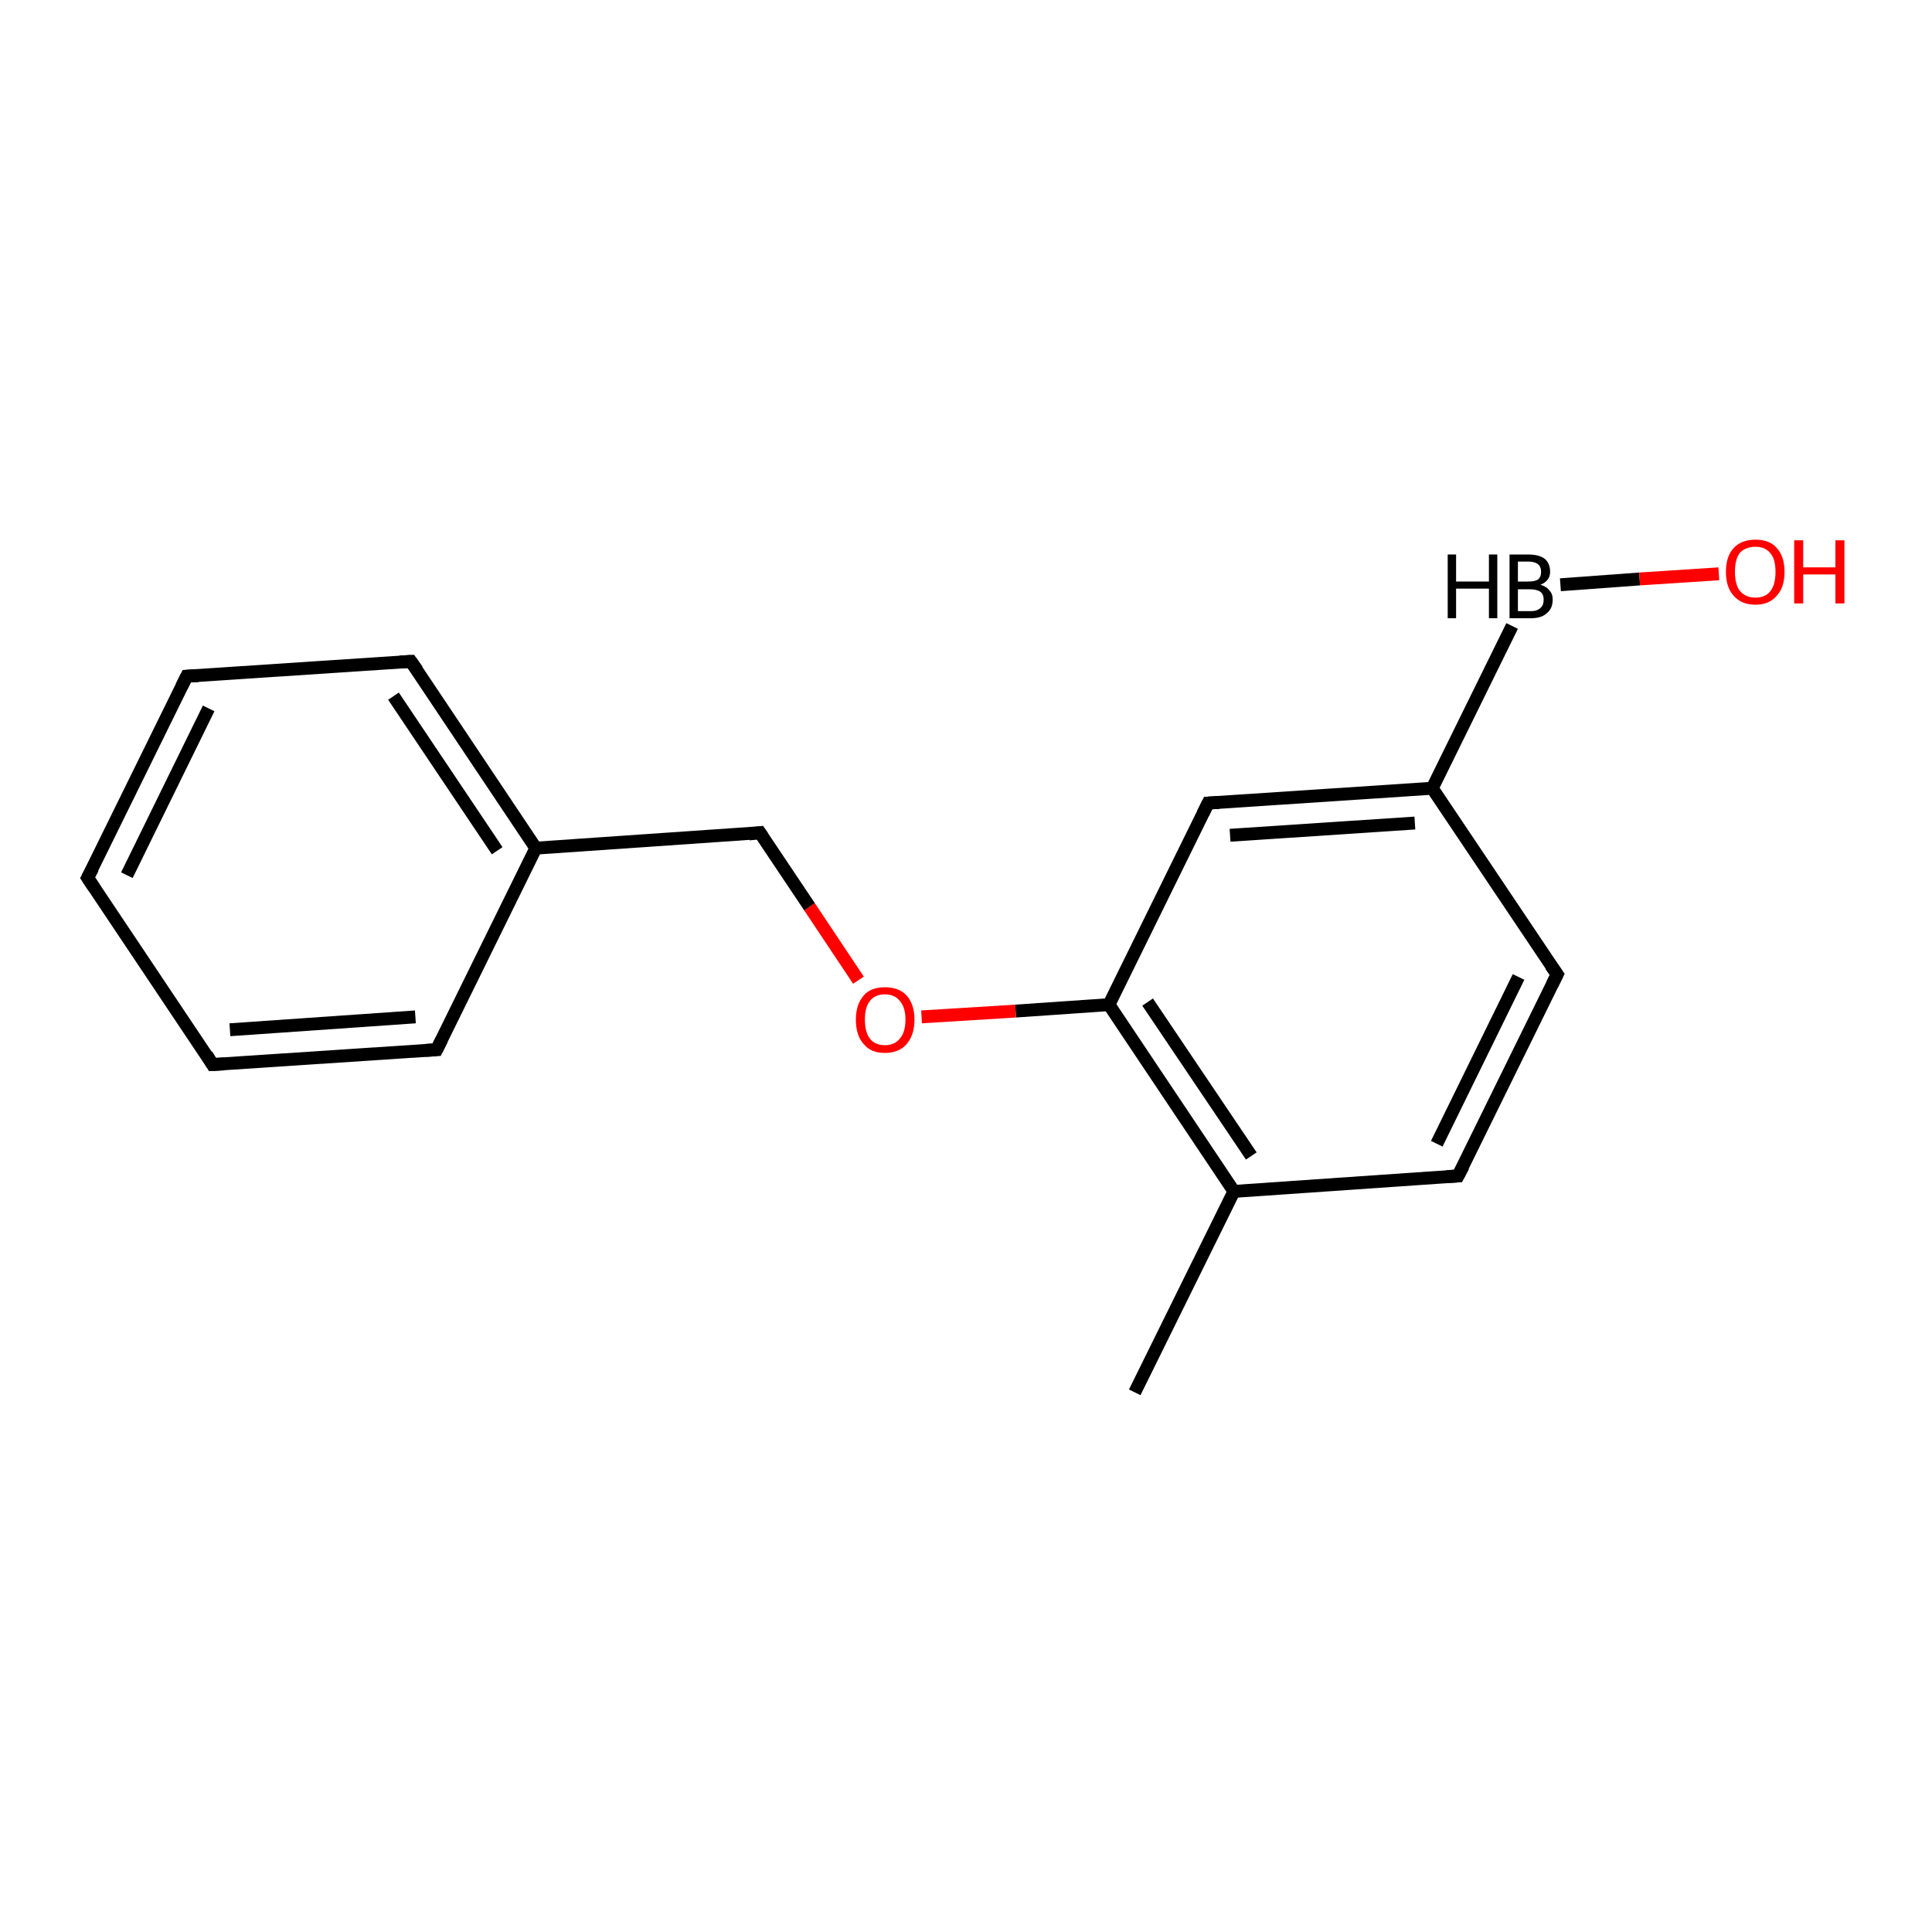 <?xml version='1.0' encoding='iso-8859-1'?>
<svg version='1.1' baseProfile='full'
              xmlns='http://www.w3.org/2000/svg'
                      xmlns:rdkit='http://www.rdkit.org/xml'
                      xmlns:xlink='http://www.w3.org/1999/xlink'
                  xml:space='preserve'
width='300px' height='300px' viewBox='0 0 300 300'>
<!-- END OF HEADER -->
<rect style='opacity:1.0;fill:#FFFFFF;stroke:none' width='300.0' height='300.0' x='0.0' y='0.0'> </rect>
<path class='bond-0 atom-0 atom-1' d='M 176.2,216.2 L 191.6,185.0' style='fill:none;fill-rule:evenodd;stroke:#000000;stroke-width:2.0px;stroke-linecap:butt;stroke-linejoin:miter;stroke-opacity:1' />
<path class='bond-1 atom-1 atom-2' d='M 191.6,185.0 L 172.2,156.0' style='fill:none;fill-rule:evenodd;stroke:#000000;stroke-width:2.0px;stroke-linecap:butt;stroke-linejoin:miter;stroke-opacity:1' />
<path class='bond-1 atom-1 atom-2' d='M 194.3,179.5 L 178.2,155.6' style='fill:none;fill-rule:evenodd;stroke:#000000;stroke-width:2.0px;stroke-linecap:butt;stroke-linejoin:miter;stroke-opacity:1' />
<path class='bond-2 atom-2 atom-3' d='M 172.2,156.0 L 157.7,157.0' style='fill:none;fill-rule:evenodd;stroke:#000000;stroke-width:2.0px;stroke-linecap:butt;stroke-linejoin:miter;stroke-opacity:1' />
<path class='bond-2 atom-2 atom-3' d='M 157.7,157.0 L 143.1,157.9' style='fill:none;fill-rule:evenodd;stroke:#FF0000;stroke-width:2.0px;stroke-linecap:butt;stroke-linejoin:miter;stroke-opacity:1' />
<path class='bond-3 atom-3 atom-4' d='M 133.3,152.2 L 125.7,140.8' style='fill:none;fill-rule:evenodd;stroke:#FF0000;stroke-width:2.0px;stroke-linecap:butt;stroke-linejoin:miter;stroke-opacity:1' />
<path class='bond-3 atom-3 atom-4' d='M 125.7,140.8 L 118.0,129.3' style='fill:none;fill-rule:evenodd;stroke:#000000;stroke-width:2.0px;stroke-linecap:butt;stroke-linejoin:miter;stroke-opacity:1' />
<path class='bond-4 atom-4 atom-5' d='M 118.0,129.3 L 83.2,131.7' style='fill:none;fill-rule:evenodd;stroke:#000000;stroke-width:2.0px;stroke-linecap:butt;stroke-linejoin:miter;stroke-opacity:1' />
<path class='bond-5 atom-5 atom-6' d='M 83.2,131.7 L 63.8,102.7' style='fill:none;fill-rule:evenodd;stroke:#000000;stroke-width:2.0px;stroke-linecap:butt;stroke-linejoin:miter;stroke-opacity:1' />
<path class='bond-5 atom-5 atom-6' d='M 77.2,132.1 L 61.1,108.1' style='fill:none;fill-rule:evenodd;stroke:#000000;stroke-width:2.0px;stroke-linecap:butt;stroke-linejoin:miter;stroke-opacity:1' />
<path class='bond-6 atom-6 atom-7' d='M 63.8,102.7 L 29.0,105.0' style='fill:none;fill-rule:evenodd;stroke:#000000;stroke-width:2.0px;stroke-linecap:butt;stroke-linejoin:miter;stroke-opacity:1' />
<path class='bond-7 atom-7 atom-8' d='M 29.0,105.0 L 13.6,136.3' style='fill:none;fill-rule:evenodd;stroke:#000000;stroke-width:2.0px;stroke-linecap:butt;stroke-linejoin:miter;stroke-opacity:1' />
<path class='bond-7 atom-7 atom-8' d='M 32.4,110.0 L 19.7,135.9' style='fill:none;fill-rule:evenodd;stroke:#000000;stroke-width:2.0px;stroke-linecap:butt;stroke-linejoin:miter;stroke-opacity:1' />
<path class='bond-8 atom-8 atom-9' d='M 13.6,136.3 L 33.0,165.3' style='fill:none;fill-rule:evenodd;stroke:#000000;stroke-width:2.0px;stroke-linecap:butt;stroke-linejoin:miter;stroke-opacity:1' />
<path class='bond-9 atom-9 atom-10' d='M 33.0,165.3 L 67.8,163.0' style='fill:none;fill-rule:evenodd;stroke:#000000;stroke-width:2.0px;stroke-linecap:butt;stroke-linejoin:miter;stroke-opacity:1' />
<path class='bond-9 atom-9 atom-10' d='M 35.7,159.9 L 64.5,157.9' style='fill:none;fill-rule:evenodd;stroke:#000000;stroke-width:2.0px;stroke-linecap:butt;stroke-linejoin:miter;stroke-opacity:1' />
<path class='bond-10 atom-2 atom-11' d='M 172.2,156.0 L 187.6,124.7' style='fill:none;fill-rule:evenodd;stroke:#000000;stroke-width:2.0px;stroke-linecap:butt;stroke-linejoin:miter;stroke-opacity:1' />
<path class='bond-11 atom-11 atom-12' d='M 187.6,124.7 L 222.4,122.4' style='fill:none;fill-rule:evenodd;stroke:#000000;stroke-width:2.0px;stroke-linecap:butt;stroke-linejoin:miter;stroke-opacity:1' />
<path class='bond-11 atom-11 atom-12' d='M 191.0,129.7 L 219.7,127.8' style='fill:none;fill-rule:evenodd;stroke:#000000;stroke-width:2.0px;stroke-linecap:butt;stroke-linejoin:miter;stroke-opacity:1' />
<path class='bond-12 atom-12 atom-13' d='M 222.4,122.4 L 241.8,151.3' style='fill:none;fill-rule:evenodd;stroke:#000000;stroke-width:2.0px;stroke-linecap:butt;stroke-linejoin:miter;stroke-opacity:1' />
<path class='bond-13 atom-13 atom-14' d='M 241.8,151.3 L 226.4,182.6' style='fill:none;fill-rule:evenodd;stroke:#000000;stroke-width:2.0px;stroke-linecap:butt;stroke-linejoin:miter;stroke-opacity:1' />
<path class='bond-13 atom-13 atom-14' d='M 235.8,151.7 L 223.1,177.6' style='fill:none;fill-rule:evenodd;stroke:#000000;stroke-width:2.0px;stroke-linecap:butt;stroke-linejoin:miter;stroke-opacity:1' />
<path class='bond-14 atom-12 atom-15' d='M 222.4,122.4 L 234.8,97.2' style='fill:none;fill-rule:evenodd;stroke:#000000;stroke-width:2.0px;stroke-linecap:butt;stroke-linejoin:miter;stroke-opacity:1' />
<path class='bond-15 atom-15 atom-16' d='M 242.3,90.8 L 254.6,89.9' style='fill:none;fill-rule:evenodd;stroke:#000000;stroke-width:2.0px;stroke-linecap:butt;stroke-linejoin:miter;stroke-opacity:1' />
<path class='bond-15 atom-15 atom-16' d='M 254.6,89.9 L 266.9,89.1' style='fill:none;fill-rule:evenodd;stroke:#FF0000;stroke-width:2.0px;stroke-linecap:butt;stroke-linejoin:miter;stroke-opacity:1' />
<path class='bond-16 atom-10 atom-5' d='M 67.8,163.0 L 83.2,131.7' style='fill:none;fill-rule:evenodd;stroke:#000000;stroke-width:2.0px;stroke-linecap:butt;stroke-linejoin:miter;stroke-opacity:1' />
<path class='bond-17 atom-14 atom-1' d='M 226.4,182.6 L 191.6,185.0' style='fill:none;fill-rule:evenodd;stroke:#000000;stroke-width:2.0px;stroke-linecap:butt;stroke-linejoin:miter;stroke-opacity:1' />
<path d='M 118.4,129.9 L 118.0,129.3 L 116.3,129.5' style='fill:none;stroke:#000000;stroke-width:2.0px;stroke-linecap:butt;stroke-linejoin:miter;stroke-opacity:1;' />
<path d='M 64.8,104.1 L 63.8,102.7 L 62.1,102.8' style='fill:none;stroke:#000000;stroke-width:2.0px;stroke-linecap:butt;stroke-linejoin:miter;stroke-opacity:1;' />
<path d='M 30.8,104.9 L 29.0,105.0 L 28.2,106.6' style='fill:none;stroke:#000000;stroke-width:2.0px;stroke-linecap:butt;stroke-linejoin:miter;stroke-opacity:1;' />
<path d='M 14.4,134.8 L 13.6,136.3 L 14.6,137.8' style='fill:none;stroke:#000000;stroke-width:2.0px;stroke-linecap:butt;stroke-linejoin:miter;stroke-opacity:1;' />
<path d='M 32.1,163.8 L 33.0,165.3 L 34.8,165.2' style='fill:none;stroke:#000000;stroke-width:2.0px;stroke-linecap:butt;stroke-linejoin:miter;stroke-opacity:1;' />
<path d='M 66.1,163.1 L 67.8,163.0 L 68.6,161.4' style='fill:none;stroke:#000000;stroke-width:2.0px;stroke-linecap:butt;stroke-linejoin:miter;stroke-opacity:1;' />
<path d='M 186.8,126.3 L 187.6,124.7 L 189.3,124.6' style='fill:none;stroke:#000000;stroke-width:2.0px;stroke-linecap:butt;stroke-linejoin:miter;stroke-opacity:1;' />
<path d='M 240.8,149.9 L 241.8,151.3 L 241.0,152.9' style='fill:none;stroke:#000000;stroke-width:2.0px;stroke-linecap:butt;stroke-linejoin:miter;stroke-opacity:1;' />
<path d='M 227.2,181.1 L 226.4,182.6 L 224.7,182.7' style='fill:none;stroke:#000000;stroke-width:2.0px;stroke-linecap:butt;stroke-linejoin:miter;stroke-opacity:1;' />
<path class='atom-3' d='M 132.9 158.3
Q 132.9 156.0, 134.1 154.6
Q 135.2 153.3, 137.4 153.3
Q 139.6 153.3, 140.8 154.6
Q 142.0 156.0, 142.0 158.3
Q 142.0 160.7, 140.8 162.1
Q 139.6 163.5, 137.4 163.5
Q 135.2 163.5, 134.1 162.1
Q 132.9 160.8, 132.9 158.3
M 137.4 162.3
Q 138.9 162.3, 139.7 161.3
Q 140.6 160.3, 140.6 158.3
Q 140.6 156.4, 139.7 155.4
Q 138.9 154.4, 137.4 154.4
Q 135.9 154.4, 135.1 155.4
Q 134.3 156.4, 134.3 158.3
Q 134.3 160.3, 135.1 161.3
Q 135.9 162.3, 137.4 162.3
' fill='#FF0000'/>
<path class='atom-15' d='M 224.8 86.1
L 226.1 86.1
L 226.1 90.3
L 231.2 90.3
L 231.2 86.1
L 232.5 86.1
L 232.5 96.0
L 231.2 96.0
L 231.2 91.4
L 226.1 91.4
L 226.1 96.0
L 224.8 96.0
L 224.8 86.1
' fill='#000000'/>
<path class='atom-15' d='M 239.2 90.8
Q 240.2 91.1, 240.6 91.7
Q 241.1 92.2, 241.1 93.1
Q 241.1 94.5, 240.2 95.2
Q 239.4 96.0, 237.7 96.0
L 234.4 96.0
L 234.4 86.1
L 237.3 86.1
Q 239.0 86.1, 239.9 86.8
Q 240.7 87.5, 240.7 88.8
Q 240.7 90.2, 239.2 90.8
M 235.7 87.2
L 235.7 90.3
L 237.3 90.3
Q 238.3 90.3, 238.8 90.0
Q 239.3 89.6, 239.3 88.8
Q 239.3 87.2, 237.3 87.2
L 235.7 87.2
M 237.7 94.9
Q 238.7 94.9, 239.2 94.4
Q 239.7 94.0, 239.7 93.1
Q 239.7 92.3, 239.2 91.9
Q 238.6 91.5, 237.5 91.5
L 235.7 91.5
L 235.7 94.9
L 237.7 94.9
' fill='#000000'/>
<path class='atom-16' d='M 268.0 88.8
Q 268.0 86.4, 269.2 85.1
Q 270.4 83.8, 272.6 83.8
Q 274.8 83.8, 275.9 85.1
Q 277.1 86.4, 277.1 88.8
Q 277.1 91.2, 275.9 92.5
Q 274.7 93.9, 272.6 93.9
Q 270.4 93.9, 269.2 92.5
Q 268.0 91.2, 268.0 88.8
M 272.6 92.8
Q 274.1 92.8, 274.9 91.8
Q 275.7 90.8, 275.7 88.8
Q 275.7 86.8, 274.9 85.9
Q 274.1 84.9, 272.6 84.9
Q 271.1 84.9, 270.2 85.8
Q 269.4 86.8, 269.4 88.8
Q 269.4 90.8, 270.2 91.8
Q 271.1 92.8, 272.6 92.8
' fill='#FF0000'/>
<path class='atom-16' d='M 278.6 83.9
L 280.0 83.9
L 280.0 88.1
L 285.0 88.1
L 285.0 83.9
L 286.4 83.9
L 286.4 93.7
L 285.0 93.7
L 285.0 89.2
L 280.0 89.2
L 280.0 93.7
L 278.6 93.7
L 278.6 83.9
' fill='#FF0000'/>
</svg>
